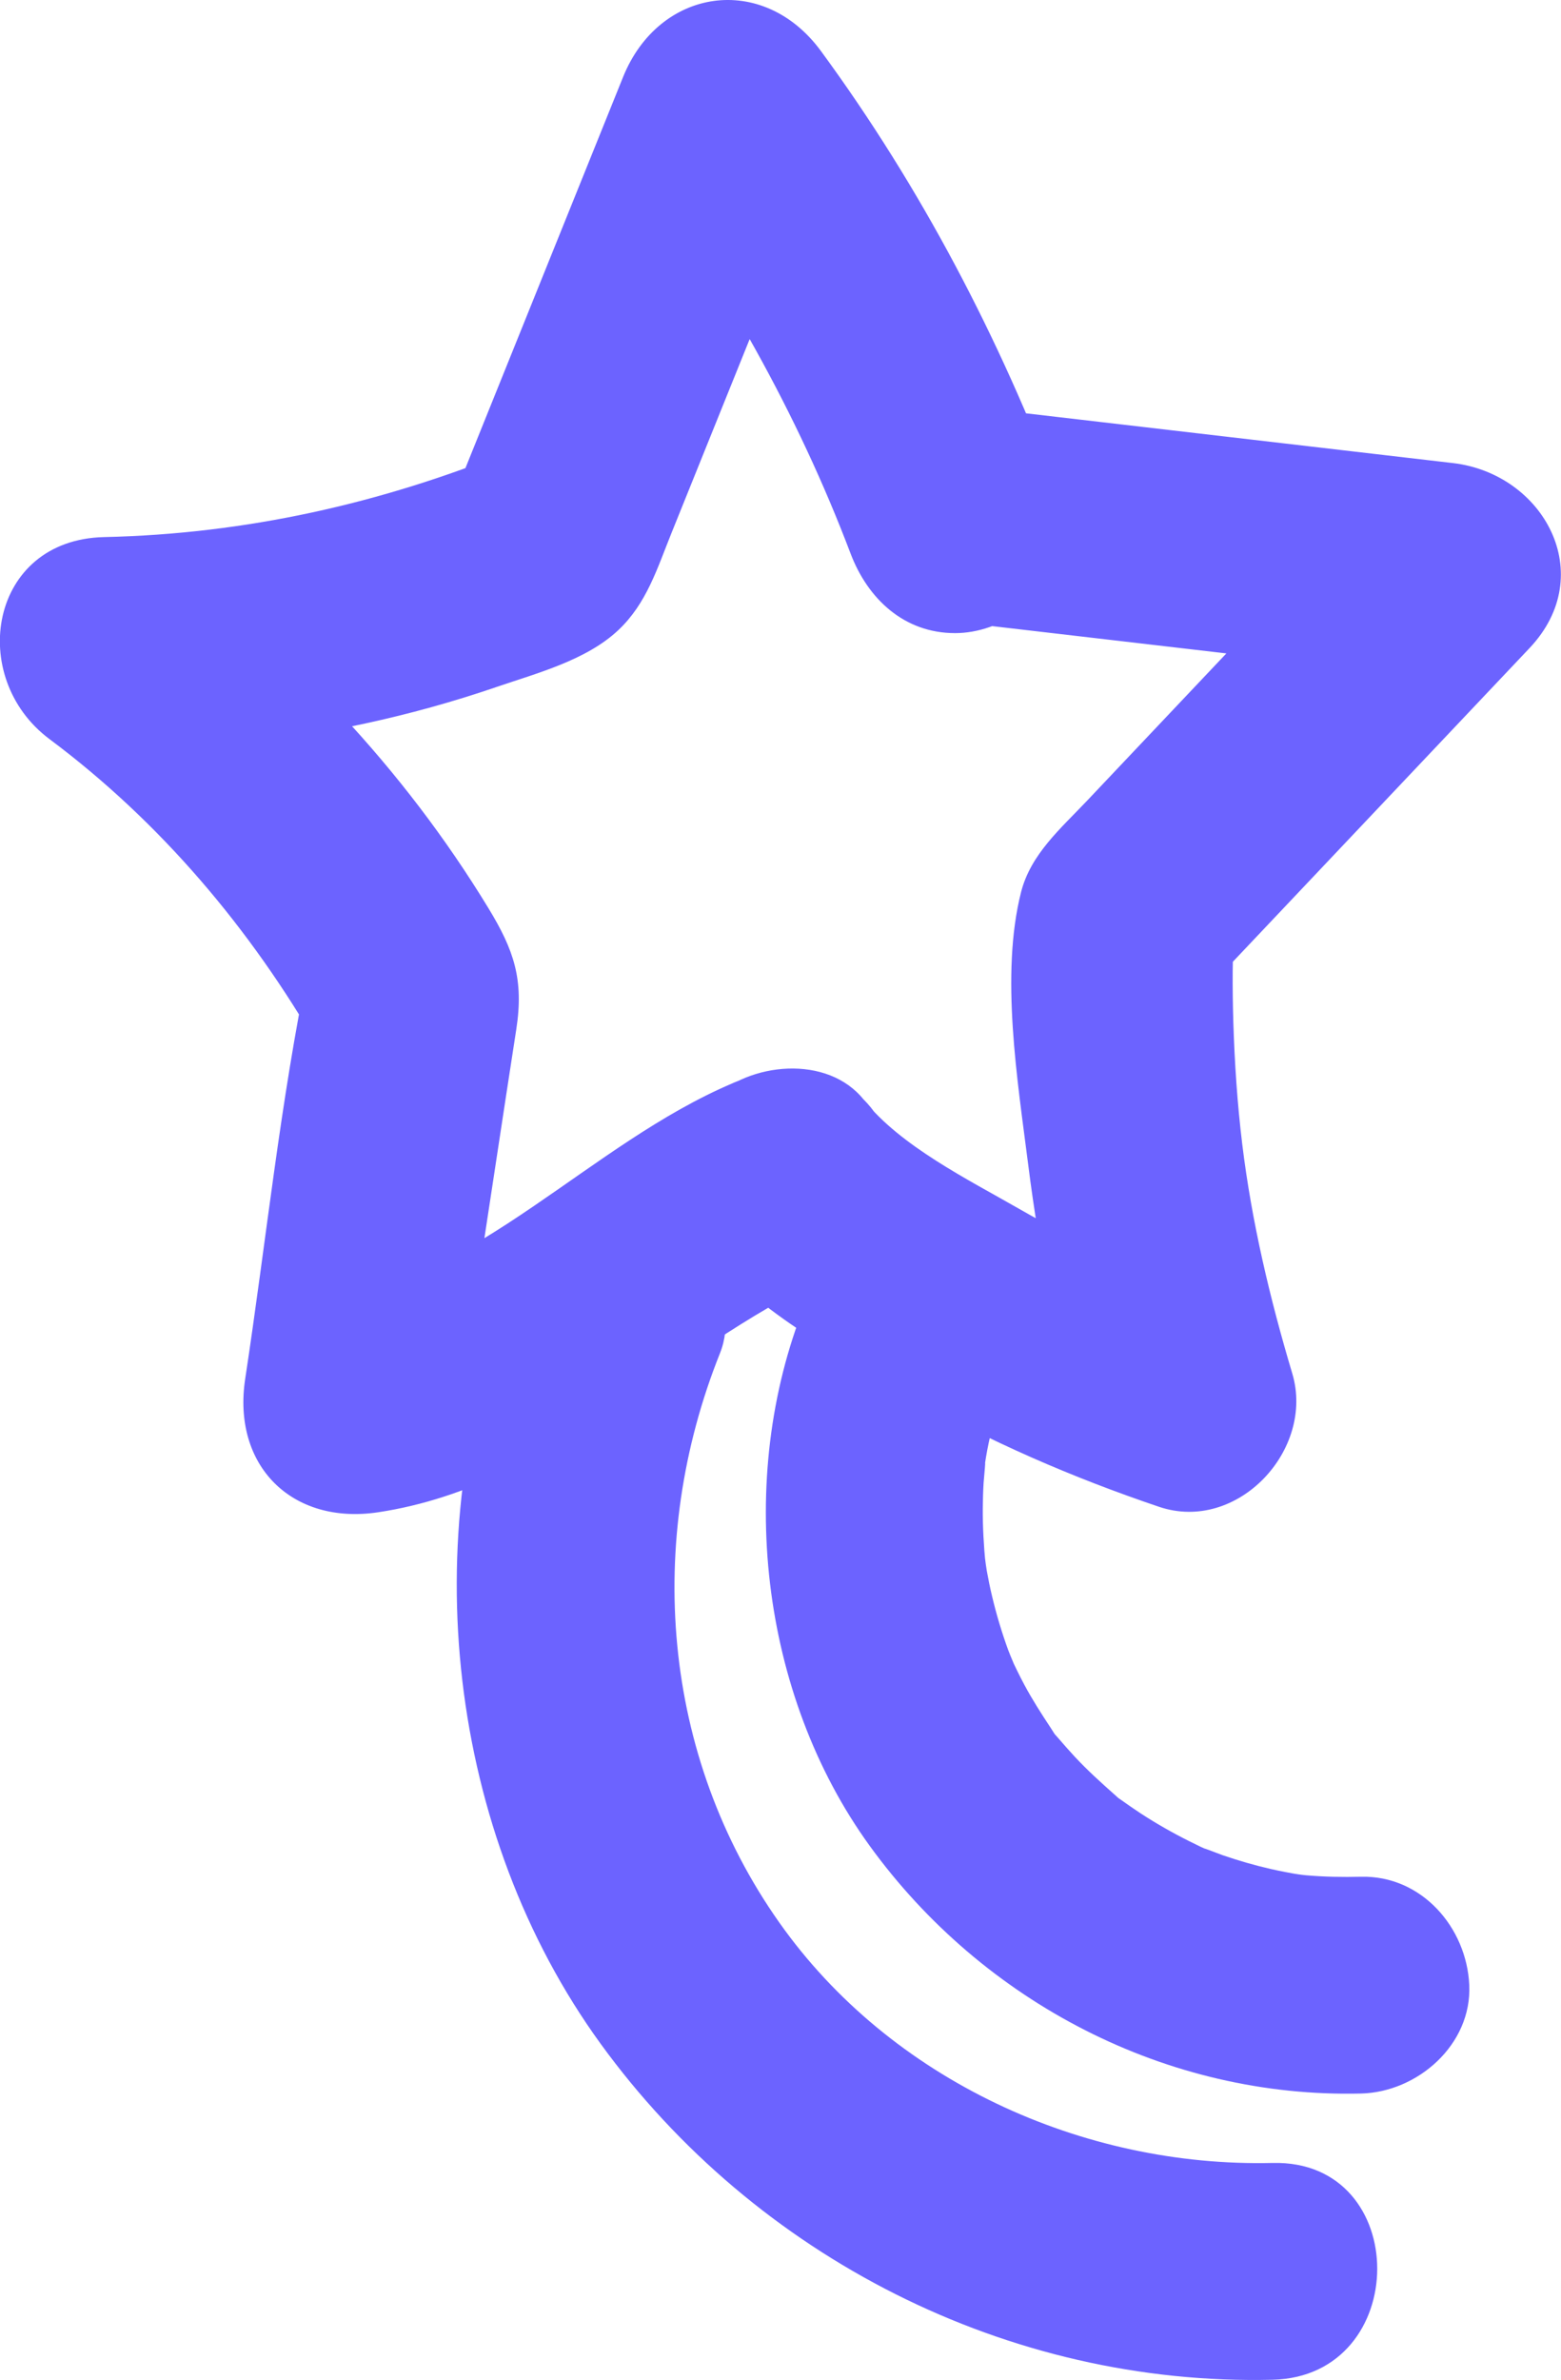 <svg xmlns="http://www.w3.org/2000/svg" width="36.027" height="54.89" viewBox="0 0 36.027 54.89" creator="Katerina Limpitsouni"><path d="M16.913,24.981c-3.305,1.403-5.862,4.524-9.505,5.075l3.075,3.075c.324-2.13,.648-4.259,.973-6.389,.152-1,.304-2,.459-2.999,.179-1.155-.055-1.833-.642-2.797-1.976-3.245-4.57-5.953-7.605-8.217l-1.262,4.659c2.018-.045,4.04-.273,6.014-.7,1.025-.221,2.038-.501,3.031-.841,.949-.324,2.08-.62,2.817-1.312,.656-.615,.9-1.426,1.228-2.238l1.205-2.987,2.503-6.204-4.569,.597c2.049,2.793,3.766,5.822,4.996,9.064,.396,1.044,1.236,1.835,2.411,1.835,1.054,0,2.18-.77,2.411-1.835l.055-.255-2.411,1.835c3.813,.444,7.625,.888,11.438,1.332l-1.768-4.268c-1.484,1.568-2.968,3.136-4.452,4.704-.742,.784-1.484,1.568-2.226,2.352-.599,.633-1.3,1.231-1.523,2.107-.484,1.905-.08,4.355,.163,6.277,.264,2.09,.673,4.135,1.276,6.154l3.075-3.075c-1.596-.539-3.111-1.218-4.573-2.058-1.151-.661-2.729-1.442-3.565-2.5-.837-1.061-2.659-.876-3.536,0-1.047,1.047-.84,2.472,0,3.536,1.057,1.338,3.118,2.444,4.577,3.282,1.825,1.048,3.774,1.889,5.767,2.562,1.809,.611,3.601-1.315,3.075-3.075-.517-1.729-.936-3.496-1.155-5.29-.113-.93-.176-1.868-.205-2.804-.012-.39-.017-.781-.015-1.172,.001-.238,.028-.89-.041-.606l-.643,1.103c2.511-2.653,5.023-5.307,7.534-7.96,1.608-1.699,.326-4.024-1.768-4.268-3.813-.444-7.625-.888-11.438-1.332-1.025-.119-2.199,.857-2.411,1.835l-.055,.255h4.821c-1.388-3.659-3.184-7.1-5.5-10.258-1.337-1.824-3.738-1.463-4.569,.597-1.359,3.37-2.719,6.74-4.078,10.11l.643-1.103-.246,.248,1.103-.643c-3.016,1.228-6.141,1.926-9.398,1.998-2.654,.059-3.171,3.235-1.262,4.659,2.562,1.912,4.645,4.38,6.232,7.142l-.252-1.926c-.652,3.136-.981,6.373-1.463,9.54-.304,2,1.076,3.378,3.075,3.075,4.155-.629,6.968-3.995,10.699-5.579,1.243-.528,1.517-2.361,.897-3.42-.753-1.287-2.172-1.427-3.42-.897Z" fill="#6c63ff" origin="undraw"/><g><path d="M11.795,29.879c-2.223,5.556-1.463,12.398,2.069,17.26,3.573,4.918,9.406,7.893,15.508,7.746,3.212-.077,3.224-5.077,0-5-4.384,.105-8.82-1.911-11.385-5.543-2.722-3.854-3.103-8.803-1.37-13.133,.502-1.254-.548-2.746-1.746-3.075-1.425-.391-2.572,.487-3.075,1.746h0Z" fill="#6c63ff"/><path d="M18.57,30.101c-1.598,3.994-1.03,8.976,1.502,12.47,2.614,3.607,6.854,5.821,11.338,5.713,1.306-.031,2.561-1.127,2.5-2.5-.059-1.328-1.099-2.534-2.5-2.5-.424,.01-.846,.003-1.268-.034-.203-.018-.499-.079-.136-.011-.227-.042-.453-.082-.679-.134-.375-.086-.745-.193-1.109-.318-.034-.012-.731-.281-.263-.084-.177-.075-.351-.16-.522-.246-.379-.19-.747-.4-1.102-.631-.161-.105-.319-.216-.475-.327-.218-.156,.204,.19-.13-.107-.317-.281-.629-.563-.919-.874-.131-.141-.257-.285-.383-.431-.468-.545,.228,.372-.169-.228-.217-.329-.429-.657-.615-1.005-.111-.208-.214-.42-.313-.634,.149,.322-.003-.014-.059-.166-.148-.406-.272-.821-.372-1.241-.046-.191-.085-.384-.12-.577-.034-.185-.064-.521-.03-.153-.041-.431-.067-.862-.064-1.296,.002-.197,.007-.393,.019-.589,.003-.041,.075-.807,.008-.273,.108-.856,.364-1.696,.684-2.495,.487-1.217-.531-2.798-1.746-3.075-1.445-.329-2.554,.443-3.075,1.746h0Z" fill="#6c63ff"/></g></svg>